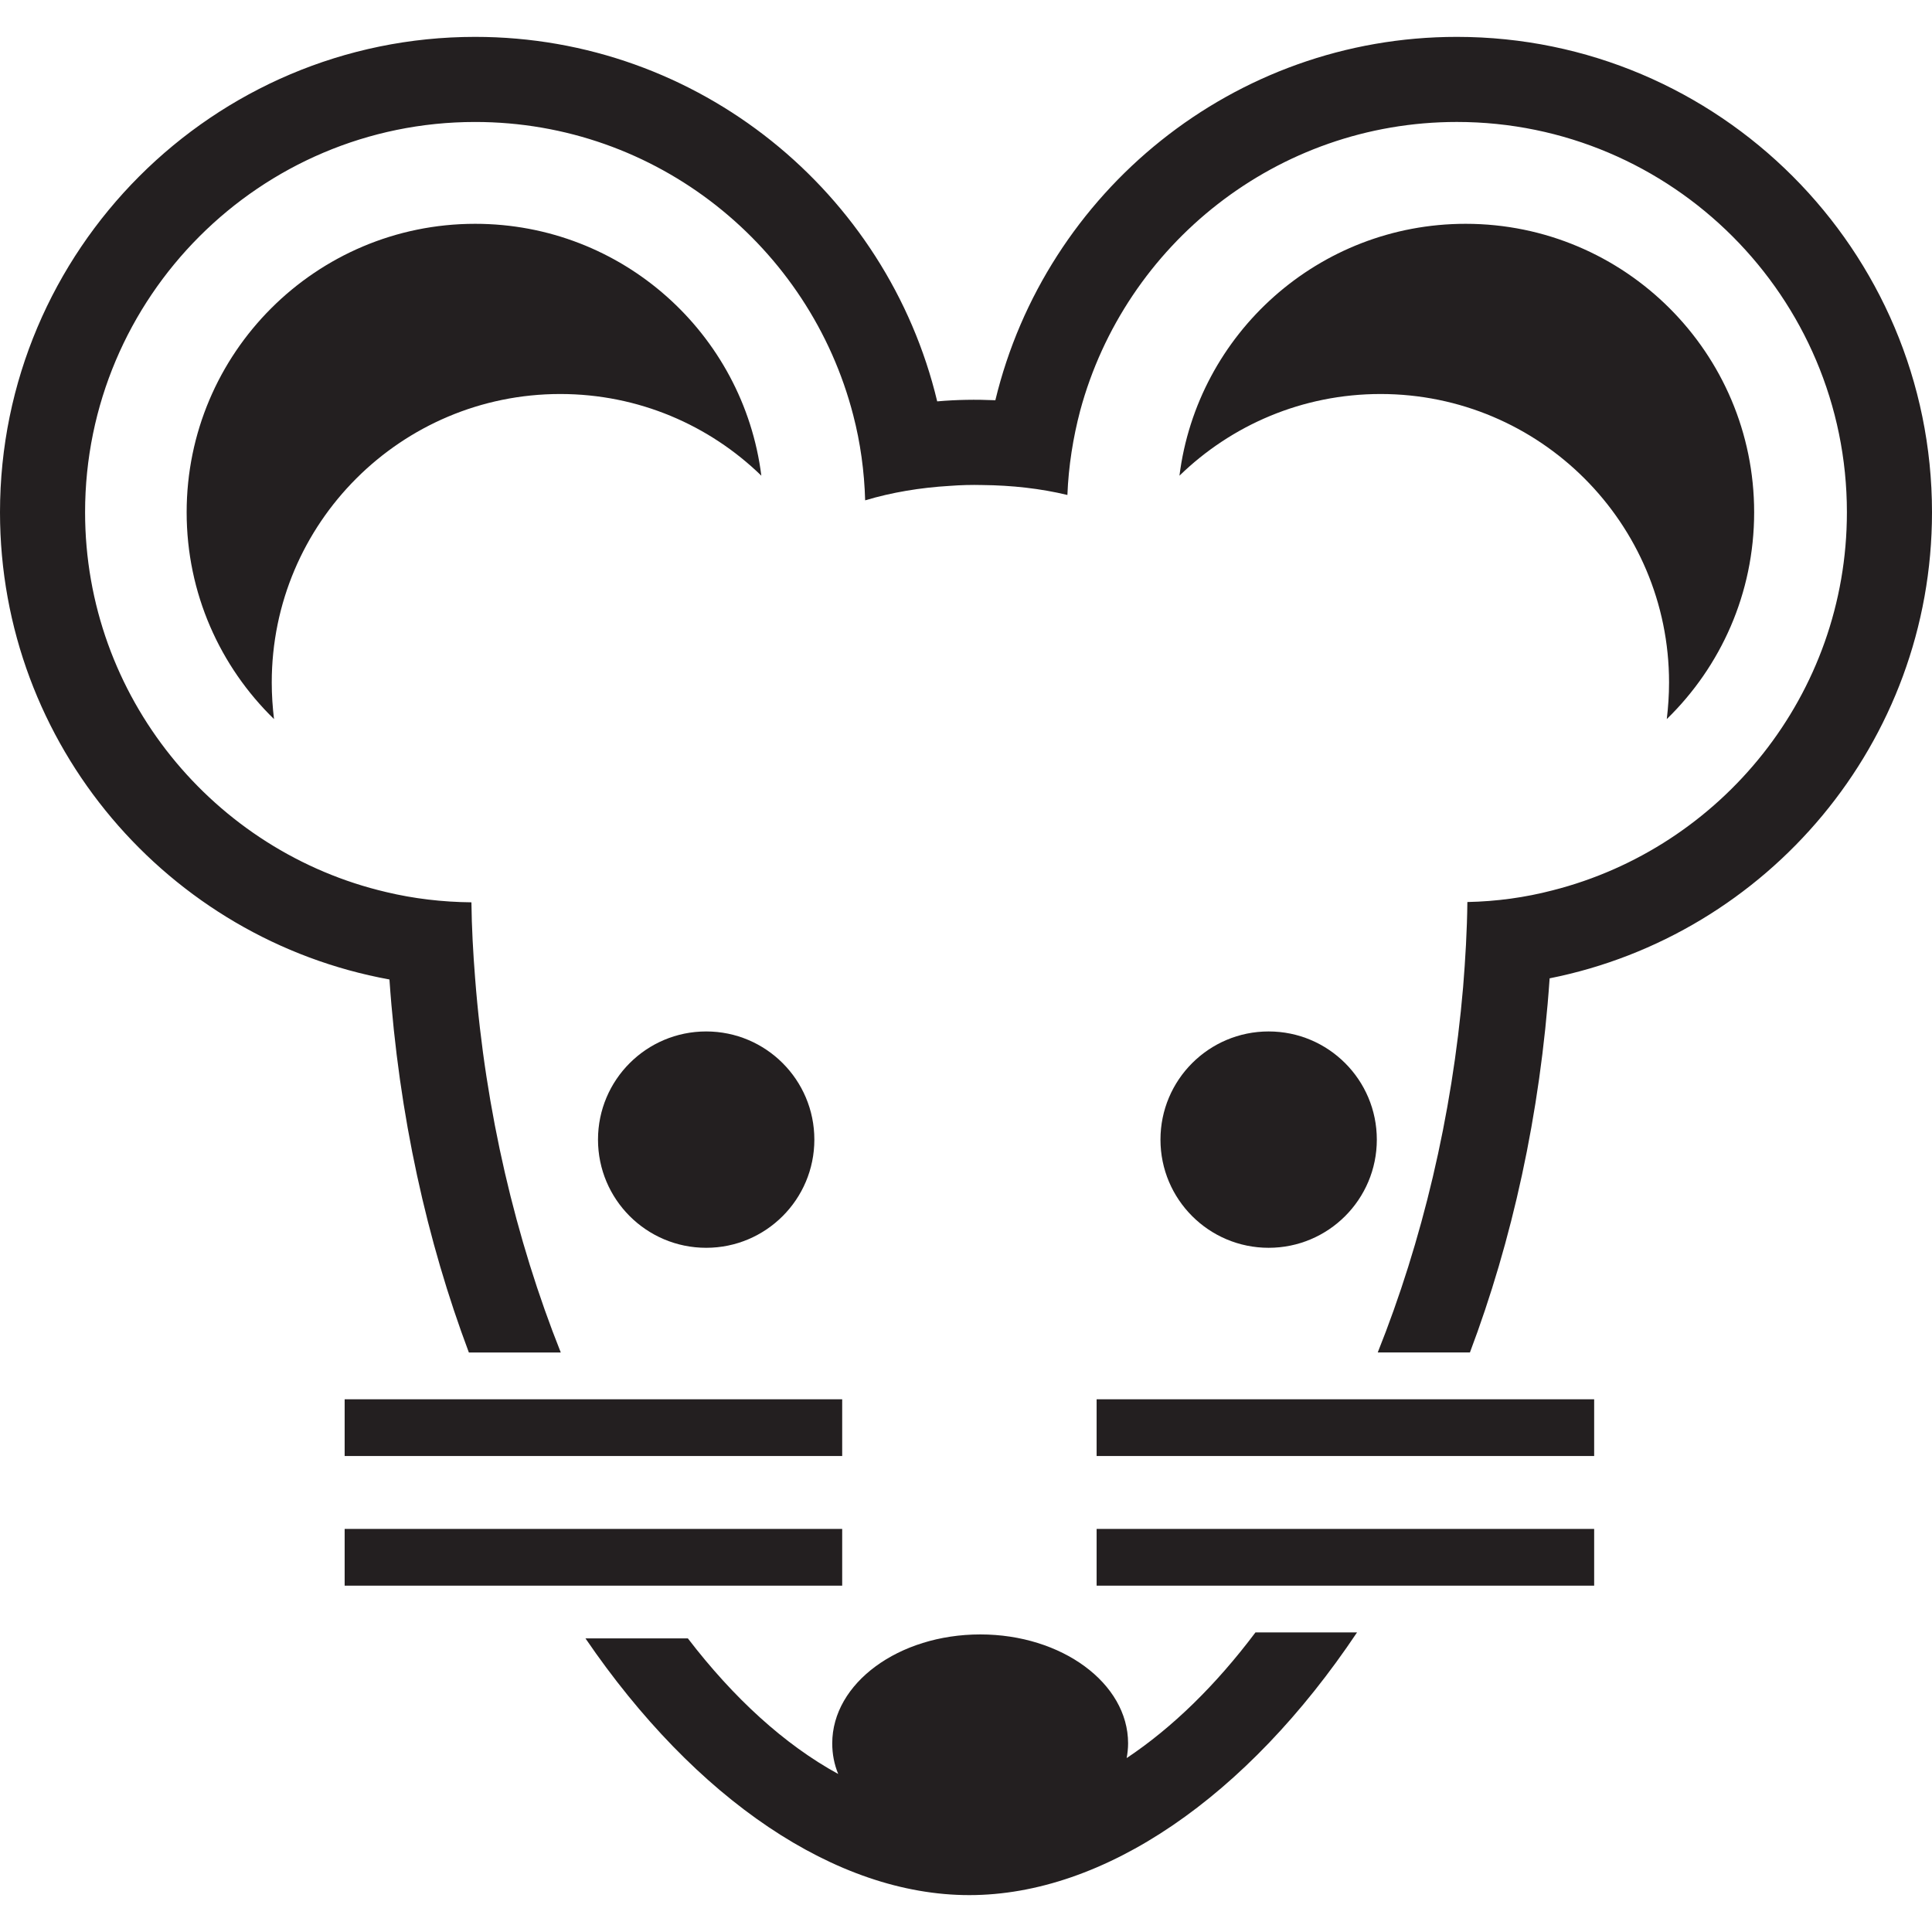 <?xml version="1.0" encoding="iso-8859-1"?>
<!-- Generator: Adobe Illustrator 19.0.1, SVG Export Plug-In . SVG Version: 6.00 Build 0)  -->
<svg version="1.1" xmlns="http://www.w3.org/2000/svg" xmlns:xlink="http://www.w3.org/1999/xlink" x="0px" y="0px"
	 viewBox="0 0 128 128" style="enable-background:new 0 0 128 128;" xml:space="preserve">
<g id="_x38_">
	<g>
		<path style="fill:#231F20;" d="M50.441,31.516c-3.439-3.345-8.137-5.412-13.324-5.412c-10.543,0-19.113,8.551-19.113,19.113
			c0,0.827,0.056,1.635,0.15,2.424c-3.571-3.477-5.788-8.325-5.788-13.7c0-10.562,8.57-19.113,19.113-19.113
			C41.213,14.828,49.257,22.101,50.441,31.516z"/>
	</g>
	<g>
		<path style="fill:#231F20;" d="M78.142,31.516c3.439-3.345,8.137-5.412,13.324-5.412c10.543,0,19.113,8.551,19.113,19.113
			c0,0.827-0.056,1.635-0.15,2.424c3.571-3.477,5.788-8.325,5.788-13.7c0-10.562-8.57-19.113-19.113-19.113
			C87.369,14.828,79.326,22.101,78.142,31.516z"/>
	</g>
	<g>
		<path style="fill:#231F20;" d="M89.906,108.154c-7.292,10.9-16.745,17.402-25.69,17.402c-8.833,0-18.154-6.352-25.427-17.008
			h6.784c3.026,3.947,6.39,7.029,9.96,8.983c-0.263-0.639-0.395-1.316-0.395-2.03c0-3.984,4.398-7.216,9.81-7.216
			c5.394,0,9.791,3.232,9.791,7.216c0,0.338-0.038,0.658-0.094,0.977c3.044-2.03,5.92-4.849,8.532-8.325H89.906z"/>
	</g>
	<g>
		<circle style="fill:#231F20;" cx="46.786" cy="75.503" r="7.167"/>
	</g>
	<g>
		<circle style="fill:#231F20;" cx="84.051" cy="75.503" r="7.167"/>
	</g>
	<g>
		<rect x="72.654" y="101.295" style="fill:#231F20;" width="32.963" height="3.759"/>
		<rect x="72.654" y="92.706" style="fill:#231F20;" width="32.963" height="3.759"/>
		<rect x="22.834" y="101.295" style="fill:#231F20;" width="32.963" height="3.759"/>
		<rect x="22.834" y="92.706" style="fill:#231F20;" width="32.963" height="3.759"/>
	</g>
	<g>
		<path style="fill:#231F20;" d="M128,33.94c0,15.26-10.9,28.002-25.333,30.877c-0.62,9.039-2.5,17.421-5.281,24.788h-6.108
			c2.932-7.329,4.924-15.636,5.657-24.206c0.15-1.861,0.263-3.759,0.282-5.638c1.936-0.038,3.834-0.301,5.638-0.771
			c11.201-2.838,19.507-12.986,19.507-25.051c0-14.264-11.595-25.859-25.841-25.859c-11.915,0-21.988,8.119-24.957,19.131
			c-0.47,1.785-0.771,3.665-0.846,5.582c-1.785-0.432-3.702-0.639-5.619-0.658c-0.733-0.019-1.447,0-2.18,0.056
			c-1.936,0.113-3.853,0.432-5.6,0.958c-0.056-1.936-0.319-3.834-0.789-5.638C53.654,16.35,43.525,8.081,31.478,8.081
			c-14.245,0-25.841,11.595-25.841,25.859c0,12.216,8.532,22.495,19.958,25.164c1.804,0.432,3.702,0.658,5.638,0.677
			c0.019,1.673,0.113,3.364,0.244,5.018c0.677,8.795,2.687,17.309,5.676,24.807h-6.089c-2.763-7.348-4.642-15.711-5.262-24.713
			C11.144,62.224,0,49.369,0,33.94C0,16.576,14.114,2.443,31.478,2.443c14.828,0,27.306,10.317,30.614,24.149
			c1.278-0.113,2.556-0.132,3.853-0.075C69.271,12.723,81.713,2.443,96.521,2.443C113.886,2.443,128,16.576,128,33.94z"/>
	</g>
</g>
<g id="Layer_1">
</g>
</svg>
